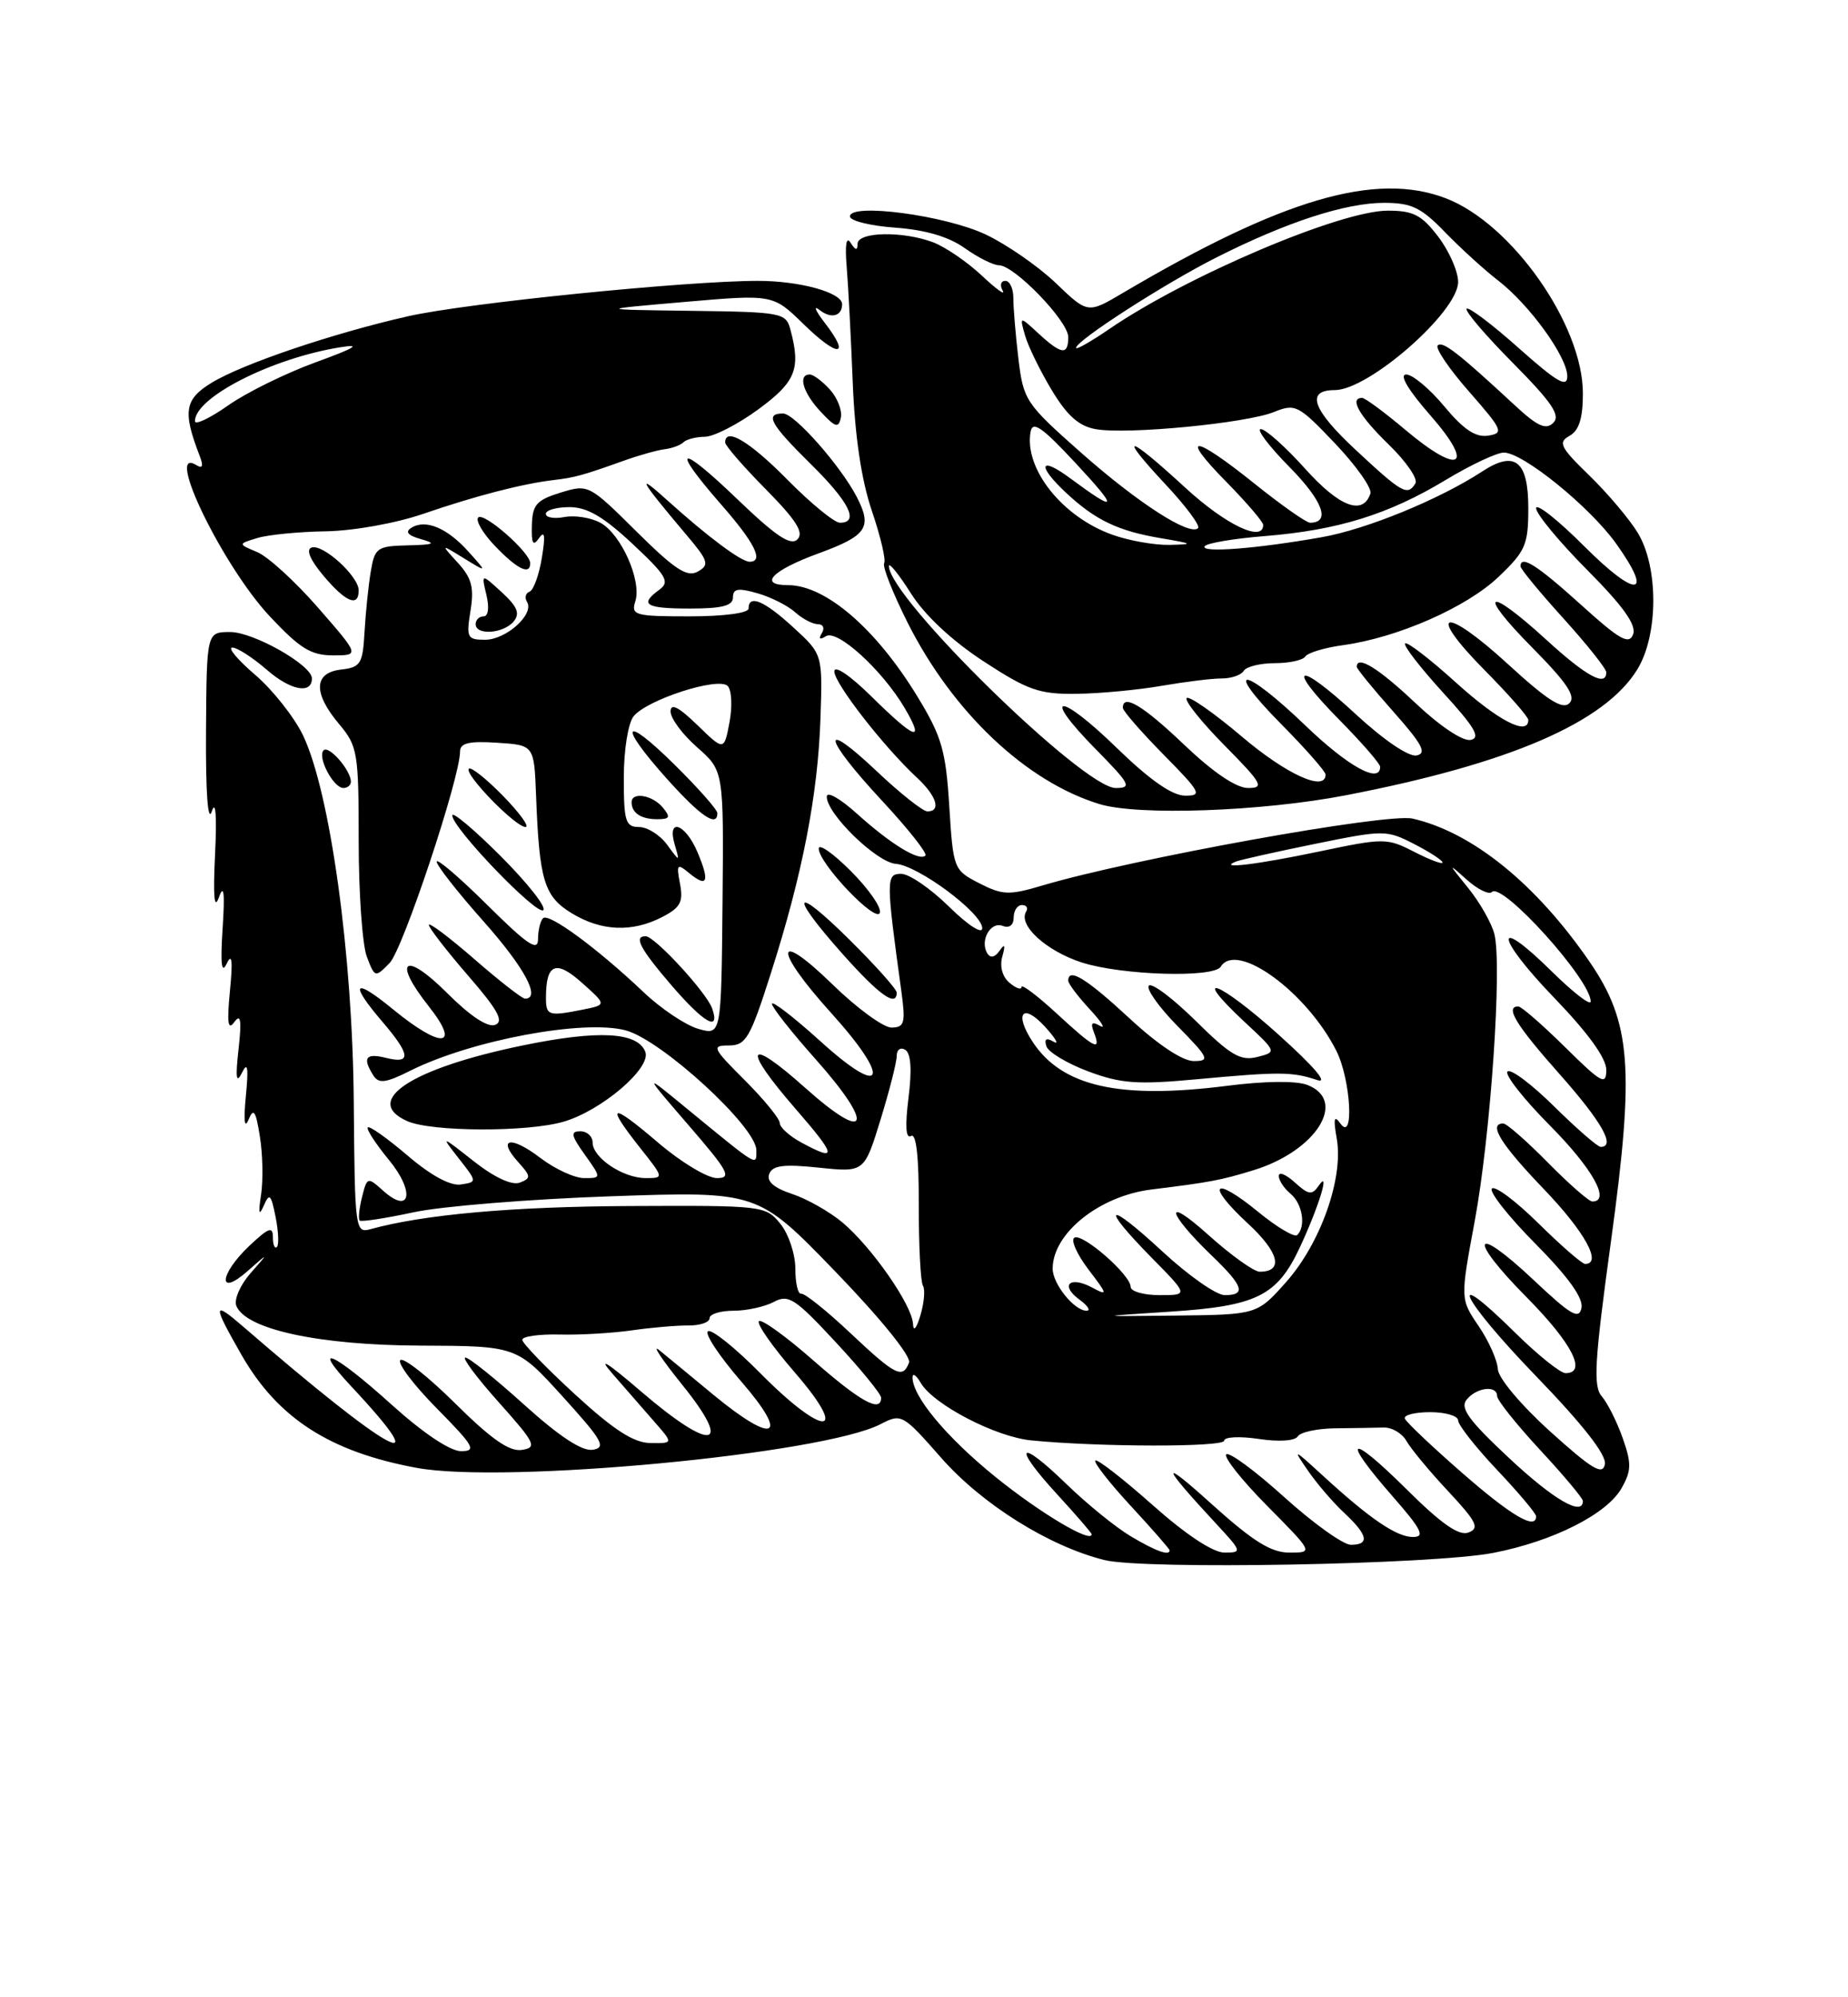<?xml version="1.0" encoding="UTF-8" standalone="no"?>
<!DOCTYPE svg PUBLIC "-//W3C//DTD SVG 1.1//EN" "http://www.w3.org/Graphics/SVG/1.1/DTD/svg11.dtd" >
<svg xmlns="http://www.w3.org/2000/svg" xmlns:xlink="http://www.w3.org/1999/xlink" version="1.1" viewBox="0 0 237 256">
 <g >
 <path fill="currentColor"
d=" M 191.50 199.04 C 199.19 197.55 206.10 194.06 207.97 190.73 C 209.23 188.50 209.25 187.56 208.10 184.31 C 207.36 182.21 206.15 179.81 205.42 178.97 C 204.30 177.68 204.49 174.45 206.62 158.97 C 209.64 136.92 209.19 131.05 203.87 123.29 C 196.99 113.28 188.80 106.66 181.15 104.92 C 177.85 104.18 145.27 110.06 133.71 113.49 C 129.40 114.77 128.58 114.74 125.59 113.21 C 122.30 111.52 122.25 111.39 121.74 103.32 C 121.30 96.20 120.77 94.39 117.68 89.32 C 112.37 80.59 105.88 75.00 101.07 75.00 C 97.18 75.00 99.00 73.11 105.00 70.92 C 111.18 68.66 111.90 67.60 109.87 63.68 C 107.80 59.70 101.89 53.00 100.43 53.00 C 98.03 53.00 98.78 54.36 104.00 59.50 C 108.92 64.35 110.24 67.00 107.72 67.00 C 107.01 67.00 103.99 64.53 101.00 61.50 C 96.13 56.57 93.00 54.70 93.00 56.72 C 93.00 57.11 95.34 59.81 98.21 62.71 C 102.13 66.68 103.13 68.27 102.27 69.13 C 101.40 70.00 99.50 68.72 94.56 63.98 C 87.02 56.74 85.89 57.12 92.50 64.68 C 96.81 69.60 98.00 72.00 96.13 72.00 C 95.05 72.00 90.71 68.76 85.53 64.08 C 81.47 60.42 82.05 61.48 87.90 68.40 C 90.87 71.90 91.03 72.40 89.49 73.26 C 88.12 74.03 86.57 73.02 81.63 68.13 C 75.54 62.09 75.45 62.05 71.89 63.14 C 68.81 64.09 68.28 64.69 68.21 67.33 C 68.14 69.70 68.36 70.08 69.14 68.96 C 69.86 67.92 69.96 68.66 69.49 71.50 C 69.13 73.70 68.42 75.65 67.91 75.84 C 67.40 76.02 67.26 76.61 67.59 77.15 C 68.56 78.71 64.92 82.00 62.21 82.00 C 59.92 82.00 59.78 81.73 60.34 78.28 C 60.82 75.31 60.50 74.09 58.72 72.14 C 56.50 69.71 56.50 69.71 59.50 71.56 C 62.50 73.40 62.50 73.40 60.09 70.72 C 57.36 67.67 54.60 66.51 52.77 67.64 C 51.91 68.17 52.30 68.63 54.01 69.11 C 56.01 69.67 55.68 69.82 52.30 69.90 C 48.36 69.99 48.06 70.21 47.55 73.25 C 47.25 75.04 46.89 78.53 46.75 81.00 C 46.52 85.09 46.25 85.53 43.75 85.82 C 40.22 86.22 40.13 88.82 43.50 92.82 C 45.86 95.63 46.00 96.44 46.00 107.83 C 46.00 114.45 46.47 121.10 47.04 122.61 C 48.07 125.32 48.11 125.33 49.97 123.43 C 51.68 121.67 59.00 99.70 59.00 96.32 C 59.00 95.24 60.16 94.96 63.75 95.20 C 68.50 95.50 68.50 95.50 68.75 102.00 C 69.16 112.85 69.78 114.89 73.30 117.04 C 77.11 119.37 81.07 119.53 84.92 117.54 C 87.26 116.33 87.65 115.61 87.21 113.29 C 86.73 110.77 86.84 110.63 88.36 111.89 C 90.72 113.84 91.06 113.04 89.46 109.25 C 87.90 105.54 85.49 104.72 86.53 108.25 C 87.19 110.50 87.19 110.50 85.54 108.25 C 84.63 107.01 83.01 106.00 81.94 106.00 C 80.22 106.00 80.00 105.27 80.00 99.69 C 80.00 96.15 80.55 92.70 81.25 91.82 C 82.95 89.68 92.12 86.72 93.32 87.92 C 93.83 88.43 93.94 90.52 93.56 92.55 C 92.86 96.26 92.86 96.26 89.43 92.93 C 87.02 90.59 86.00 90.08 86.00 91.20 C 86.00 92.08 87.53 94.14 89.41 95.79 C 92.82 98.78 92.82 98.78 92.66 115.75 C 92.50 132.71 92.50 132.71 89.55 131.87 C 87.93 131.40 84.78 129.30 82.55 127.18 C 76.60 121.54 70.37 116.96 69.64 117.69 C 69.29 118.05 69.00 119.26 69.00 120.39 C 69.00 122.01 67.63 121.09 62.50 116.00 C 58.93 112.46 56.00 109.96 56.00 110.44 C 56.00 110.93 58.70 114.37 62.00 118.08 C 67.27 124.01 69.42 128.00 67.33 128.00 C 66.96 128.00 64.03 125.72 60.83 122.93 C 57.62 120.14 55.00 118.17 55.00 118.55 C 55.00 118.92 57.25 121.83 60.00 125.01 C 63.85 129.44 64.66 130.92 63.50 131.36 C 62.55 131.73 60.27 130.21 57.32 127.26 C 51.88 121.83 50.27 123.03 55.00 129.00 C 59.16 134.26 56.63 134.47 50.42 129.38 C 45.35 125.22 44.73 125.92 49.04 130.96 C 52.66 135.19 52.78 136.41 49.50 135.59 C 46.90 134.94 46.44 135.57 47.88 137.84 C 48.57 138.93 49.45 138.82 52.61 137.24 C 60.45 133.32 74.89 130.62 80.26 132.07 C 84.86 133.31 97.00 144.44 97.00 147.42 C 97.00 149.49 97.39 149.72 88.00 142.02 C 82.50 137.50 82.50 137.50 88.33 144.25 C 93.43 150.15 93.89 151.00 91.94 151.00 C 90.72 151.00 87.30 148.94 84.36 146.42 C 78.28 141.23 77.60 141.44 82.08 147.11 C 85.16 150.99 85.16 151.00 82.81 151.00 C 79.90 151.00 76.00 148.39 76.00 146.44 C 76.00 145.65 75.29 145.00 74.43 145.00 C 73.13 145.00 73.23 145.52 75.00 148.00 C 77.14 151.00 77.14 151.00 74.91 151.00 C 73.69 151.00 71.15 149.83 69.28 148.40 C 65.49 145.51 63.68 145.88 66.48 148.97 C 68.10 150.77 68.12 151.02 66.66 151.58 C 65.65 151.96 63.42 150.93 60.77 148.85 C 56.51 145.50 56.51 145.50 58.85 148.50 C 61.20 151.49 61.20 151.50 59.09 151.82 C 57.76 152.02 55.25 150.66 52.28 148.12 C 49.69 145.91 47.39 144.28 47.17 144.50 C 46.95 144.72 48.17 146.59 49.87 148.66 C 53.27 152.78 52.65 155.80 49.07 152.56 C 47.15 150.83 47.07 150.86 46.43 153.43 C 46.06 154.90 45.93 156.25 46.13 156.44 C 46.33 156.63 49.42 156.16 53.00 155.39 C 56.58 154.61 67.98 153.69 78.34 153.33 C 97.17 152.68 97.17 152.68 107.14 162.99 C 112.96 169.01 116.88 173.86 116.58 174.65 C 115.76 176.78 114.85 176.32 109.00 170.81 C 105.97 167.96 103.16 165.72 102.75 165.82 C 102.34 165.92 102.00 164.47 102.00 162.61 C 102.00 160.75 101.14 158.16 100.08 156.86 C 98.20 154.54 97.88 154.50 80.83 154.58 C 65.70 154.65 54.35 155.66 47.50 157.55 C 45.56 158.08 45.50 157.59 45.37 141.30 C 45.23 122.39 42.34 101.52 38.86 94.25 C 37.74 91.92 34.98 88.43 32.73 86.50 C 30.48 84.58 29.16 83.00 29.79 83.00 C 30.42 83.00 32.41 84.28 34.22 85.85 C 37.26 88.50 40.00 89.02 40.00 86.95 C 40.00 85.25 32.50 81.00 29.52 81.01 C 26.50 81.01 26.50 81.01 26.42 93.76 C 26.37 101.58 26.66 105.54 27.16 104.00 C 27.66 102.45 27.82 104.54 27.58 109.50 C 27.32 114.96 27.47 116.71 28.08 115.00 C 28.71 113.24 28.85 114.42 28.55 119.00 C 28.25 123.58 28.41 124.91 29.08 123.50 C 29.75 122.09 29.87 123.13 29.49 127.00 C 29.09 131.13 29.23 132.13 30.05 131.00 C 30.87 129.87 31.01 130.73 30.59 134.50 C 30.18 138.18 30.30 138.97 31.03 137.50 C 31.76 136.01 31.89 136.78 31.53 140.50 C 31.23 143.59 31.35 144.75 31.86 143.54 C 32.52 141.94 32.80 142.34 33.33 145.68 C 33.70 147.95 33.76 151.30 33.48 153.15 C 33.11 155.52 33.21 155.93 33.82 154.55 C 34.55 152.86 34.76 153.05 35.34 155.96 C 35.71 157.81 35.79 159.55 35.51 159.83 C 35.23 160.11 35.00 159.55 35.00 158.58 C 35.00 157.15 34.45 157.35 32.00 159.66 C 28.10 163.34 27.87 166.34 31.75 162.92 C 34.50 160.50 34.50 160.50 32.12 163.20 C 30.82 164.68 30.00 166.55 30.30 167.35 C 31.47 170.38 40.87 172.42 53.89 172.47 C 66.28 172.52 66.28 172.52 72.17 179.01 C 77.26 184.62 77.79 185.54 76.02 185.82 C 74.66 186.04 71.75 184.13 67.25 180.07 C 63.55 176.73 60.15 174.00 59.68 174.00 C 59.22 174.00 61.15 176.59 63.98 179.75 C 68.67 185.00 68.92 185.53 66.92 185.84 C 65.33 186.08 63.00 184.46 58.39 179.89 C 54.91 176.44 51.73 173.94 51.34 174.33 C 50.94 174.73 53.05 177.51 56.02 180.52 C 60.78 185.34 61.16 186.00 59.13 186.00 C 57.72 186.00 54.25 183.67 50.18 180.00 C 42.78 173.32 39.67 171.95 45.10 177.75 C 56.41 189.84 49.95 186.27 31.25 170.09 C 27.25 166.63 27.22 167.10 30.99 173.69 C 35.64 181.79 42.32 186.09 53.44 188.14 C 64.73 190.22 105.50 186.38 112.92 182.54 C 115.61 181.15 115.76 181.23 120.71 186.86 C 125.95 192.81 134.51 198.17 141.62 199.95 C 146.67 201.22 183.74 200.54 191.50 199.04 Z  M 72.28 143.77 C 77.15 142.35 83.55 136.89 82.76 134.82 C 81.78 132.27 76.76 132.00 67.12 133.98 C 52.80 136.91 46.40 141.08 52.21 143.69 C 55.31 145.08 67.61 145.13 72.28 143.77 Z  M 91.33 129.25 C 90.61 127.21 83.97 120.00 82.80 120.00 C 81.24 120.00 82.06 121.56 86.08 126.25 C 90.26 131.12 92.41 132.35 91.33 129.25 Z  M 64.20 109.72 C 60.79 106.31 58.00 103.97 58.00 104.51 C 58.00 106.12 68.90 117.44 69.68 116.65 C 70.08 116.25 67.62 113.14 64.20 109.72 Z  M 64.52 102.02 C 62.38 99.83 60.41 98.26 60.13 98.53 C 59.48 99.19 66.10 106.00 67.40 106.00 C 67.95 106.00 66.66 104.21 64.52 102.02 Z  M 85.00 103.50 C 83.67 101.90 81.00 101.45 81.00 102.83 C 81.00 104.20 82.21 105.00 84.29 105.00 C 85.91 105.00 86.03 104.75 85.00 103.50 Z  M 92.00 104.22 C 92.00 103.78 89.53 100.99 86.50 98.00 C 79.84 91.42 79.19 92.77 85.59 99.89 C 89.87 104.65 92.00 106.09 92.00 104.22 Z  M 172.61 101.93 C 193.61 97.88 205.84 92.60 210.00 85.77 C 212.69 81.35 212.71 72.67 210.03 68.28 C 208.95 66.51 206.16 63.21 203.82 60.94 C 200.09 57.32 199.78 56.70 201.29 55.86 C 202.51 55.18 203.00 53.61 203.00 50.42 C 203.00 41.63 193.87 28.64 185.41 25.41 C 176.41 21.98 164.45 25.48 144.00 37.55 C 139.50 40.21 139.50 40.21 135.40 36.28 C 133.14 34.12 129.09 31.32 126.40 30.05 C 121.18 27.59 109.00 25.98 109.00 27.74 C 109.00 28.30 111.62 28.95 114.82 29.18 C 118.68 29.46 121.67 30.34 123.72 31.80 C 125.42 33.01 127.40 34.00 128.11 34.00 C 130.09 34.00 137.00 41.16 137.00 43.20 C 137.00 45.57 136.14 45.47 133.19 42.75 C 130.75 40.50 130.75 40.50 131.46 43.00 C 131.85 44.38 133.39 47.52 134.88 50.00 C 136.87 53.30 138.37 54.63 140.54 55.01 C 144.56 55.72 159.82 54.25 163.38 52.81 C 166.13 51.70 166.51 51.90 171.21 56.83 C 173.93 59.69 175.97 62.58 175.75 63.26 C 174.79 66.12 171.78 64.98 167.38 60.08 C 164.87 57.29 162.31 55.00 161.69 55.00 C 161.08 55.00 162.75 57.21 165.41 59.90 C 169.67 64.23 170.68 67.00 168.01 67.00 C 167.53 67.00 164.33 64.75 160.90 62.00 C 153.01 55.67 151.15 55.55 157.29 61.78 C 159.88 64.42 162.00 66.89 162.00 67.28 C 162.00 69.57 157.18 67.27 152.00 62.50 C 144.51 55.61 143.22 55.39 149.46 62.07 C 152.07 64.85 153.95 67.38 153.65 67.69 C 152.58 68.75 145.92 64.46 138.62 58.00 C 131.54 51.74 131.25 51.30 130.61 46.00 C 130.25 42.98 129.96 39.49 129.96 38.25 C 129.97 37.01 129.51 36.00 128.93 36.00 C 128.35 36.00 128.20 36.56 128.59 37.25 C 128.98 37.94 127.77 37.07 125.90 35.31 C 124.03 33.56 121.23 31.65 119.68 31.06 C 115.78 29.59 110.00 29.70 109.98 31.25 C 109.97 32.15 109.72 32.11 109.09 31.12 C 108.54 30.24 108.35 31.34 108.58 34.12 C 108.78 36.53 109.13 43.22 109.36 49.00 C 109.64 55.96 110.47 61.52 111.81 65.47 C 112.93 68.76 113.64 71.78 113.39 72.18 C 113.14 72.59 114.50 76.02 116.40 79.81 C 122.19 91.30 131.60 100.19 141.00 103.06 C 145.96 104.58 161.85 104.01 172.61 101.93 Z  M 45.00 100.19 C 45.00 98.73 42.18 95.49 41.50 96.17 C 40.66 97.01 42.75 101.00 44.04 101.00 C 44.57 101.00 45.00 100.64 45.00 100.19 Z  M 40.81 77.91 C 37.89 74.56 34.38 71.35 33.00 70.77 C 30.50 69.72 30.50 69.72 33.00 68.96 C 34.38 68.54 38.33 68.15 41.78 68.10 C 45.34 68.04 50.76 67.07 54.28 65.86 C 60.97 63.56 67.00 62.00 71.00 61.53 C 73.72 61.21 74.74 60.93 80.00 59.05 C 81.92 58.36 84.28 57.70 85.23 57.58 C 86.18 57.47 87.27 57.06 87.65 56.69 C 88.02 56.31 89.27 55.99 90.42 55.98 C 91.56 55.96 94.64 54.38 97.25 52.47 C 102.06 48.94 102.72 47.29 101.37 42.25 C 100.79 40.09 100.31 39.99 88.63 39.84 C 76.50 39.68 76.50 39.68 87.81 38.70 C 99.13 37.72 99.13 37.72 103.05 41.54 C 107.48 45.87 109.17 45.79 105.79 41.40 C 104.56 39.81 104.26 39.06 105.12 39.74 C 106.58 40.90 108.00 40.53 108.00 38.99 C 108.00 37.50 102.58 36.00 97.20 36.00 C 87.93 36.01 59.77 38.85 52.36 40.53 C 42.71 42.71 31.10 46.64 27.14 49.06 C 23.67 51.17 23.41 52.75 25.60 58.41 C 26.12 59.75 25.99 60.11 25.17 59.61 C 21.03 57.05 28.57 72.56 34.59 78.99 C 38.45 83.11 39.88 84.00 42.70 84.00 C 46.12 84.00 46.12 84.00 40.81 77.91 Z  M 65.87 79.66 C 66.72 78.64 66.36 77.76 64.35 75.91 C 61.72 73.50 61.72 73.50 62.38 76.25 C 62.77 77.88 62.62 79.00 62.02 79.00 C 61.46 79.00 61.00 79.45 61.00 80.00 C 61.00 81.47 64.57 81.22 65.87 79.66 Z  M 46.00 75.67 C 46.00 73.86 41.42 69.69 39.96 70.18 C 39.21 70.43 39.77 71.76 41.48 73.79 C 44.33 77.18 46.00 77.88 46.00 75.67 Z  M 68.00 72.19 C 68.00 70.81 62.06 65.60 61.33 66.33 C 60.96 66.71 61.93 68.37 63.51 70.01 C 66.34 72.96 68.00 73.77 68.00 72.19 Z  M 106.43 49.93 C 105.47 48.87 104.31 48.00 103.85 48.00 C 102.29 48.00 102.98 50.35 105.25 52.77 C 107.15 54.80 107.55 54.92 107.84 53.51 C 108.02 52.60 107.39 50.98 106.43 49.93 Z  M 145.00 196.90 C 143.07 195.75 139.37 192.74 136.77 190.22 C 130.64 184.26 129.74 185.17 135.53 191.48 C 137.99 194.16 140.00 196.48 140.00 196.65 C 140.00 197.86 133.42 193.95 127.71 189.34 C 121.36 184.21 116.97 178.93 117.03 176.50 C 117.05 175.95 117.51 176.28 118.07 177.23 C 119.69 180.02 127.68 184.18 132.27 184.62 C 141.02 185.48 157.00 185.50 157.00 184.65 C 157.00 184.17 158.99 184.07 161.41 184.43 C 164.00 184.82 166.08 184.69 166.44 184.10 C 166.77 183.56 168.95 183.09 171.28 183.07 C 173.60 183.05 176.37 183.00 177.43 182.97 C 178.50 182.93 179.82 183.71 180.37 184.69 C 180.92 185.67 183.32 188.57 185.71 191.12 C 189.37 195.04 189.79 195.87 188.34 196.42 C 187.11 196.90 184.87 195.34 180.32 190.82 C 172.98 183.55 171.90 184.14 178.58 191.77 C 182.32 196.04 182.80 197.00 181.21 197.00 C 179.10 197.00 175.69 194.68 169.59 189.08 C 165.83 185.64 165.76 185.62 167.74 188.50 C 168.88 190.15 170.97 192.59 172.40 193.92 C 175.44 196.76 175.69 198.00 173.24 198.00 C 172.27 198.00 168.42 195.25 164.69 191.88 C 160.96 188.51 157.62 186.05 157.26 186.41 C 156.91 186.76 159.27 189.74 162.53 193.03 C 168.44 199.00 168.44 199.00 165.36 199.00 C 163.00 199.00 160.70 197.56 155.39 192.78 C 148.67 186.71 148.88 187.67 155.92 195.25 C 159.29 198.88 159.33 199.00 157.04 199.00 C 155.56 199.00 152.10 196.71 147.79 192.88 C 144.00 189.52 140.71 186.96 140.47 187.20 C 140.23 187.43 142.28 190.06 145.02 193.02 C 147.76 195.98 150.00 198.54 150.00 198.71 C 150.00 199.46 148.20 198.81 145.00 196.90 Z  M 187.50 188.77 C 183.65 185.41 180.35 182.29 180.17 181.83 C 179.98 181.37 181.45 181.00 183.42 181.00 C 185.39 181.00 187.00 181.48 187.00 182.06 C 187.00 182.64 189.25 185.50 192.00 188.41 C 194.75 191.31 197.00 193.99 197.00 194.35 C 197.00 196.16 193.82 194.29 187.50 188.77 Z  M 193.52 186.87 C 188.32 182.01 187.20 180.46 188.11 179.37 C 189.40 177.81 192.00 177.52 192.00 178.94 C 192.00 179.46 194.47 182.56 197.50 185.83 C 200.53 189.09 203.00 192.04 203.00 192.38 C 203.00 194.41 199.23 192.21 193.52 186.87 Z  M 198.83 183.50 C 195.06 180.09 192.15 176.63 192.09 175.48 C 192.04 174.37 190.94 171.90 189.64 169.98 C 187.27 166.50 187.27 166.50 189.13 156.50 C 191.17 145.50 192.66 123.77 191.65 119.72 C 191.29 118.31 189.78 115.66 188.30 113.83 C 185.67 110.59 185.66 110.56 188.12 112.76 C 189.51 114.00 190.96 114.71 191.33 114.33 C 192.66 113.01 204.00 125.57 204.00 128.36 C 204.00 128.95 201.76 127.22 199.02 124.52 C 191.46 117.07 191.73 120.02 199.33 127.90 C 203.64 132.37 206.00 135.62 206.00 137.12 C 206.00 139.17 205.40 138.84 200.72 134.22 C 197.81 131.35 195.11 129.00 194.72 129.00 C 192.97 129.00 194.41 131.37 200.00 137.66 C 205.43 143.78 207.25 147.00 205.28 147.00 C 204.89 147.00 202.20 144.66 199.31 141.81 C 196.41 138.95 193.73 136.94 193.33 137.34 C 192.94 137.73 195.40 140.87 198.81 144.30 C 204.26 149.80 206.60 154.00 204.21 154.00 C 203.78 154.00 201.21 151.75 198.50 149.00 C 195.79 146.25 193.22 144.00 192.79 144.00 C 190.82 144.00 192.46 146.65 198.00 152.42 C 203.25 157.89 205.52 162.00 203.28 162.00 C 202.89 162.00 200.20 159.66 197.31 156.81 C 194.41 153.95 191.73 151.94 191.33 152.34 C 190.94 152.73 193.44 155.91 196.90 159.40 C 201.10 163.64 203.07 166.37 202.82 167.63 C 202.51 169.18 201.48 168.58 196.71 164.09 C 188.87 156.70 188.12 158.54 195.81 166.30 C 201.61 172.16 203.58 176.00 200.78 176.00 C 200.11 176.00 197.20 173.66 194.31 170.81 C 185.13 161.75 187.40 166.47 196.98 176.37 C 203.04 182.64 206.05 186.49 205.82 187.68 C 205.54 189.14 204.18 188.32 198.83 183.50 Z  M 73.73 178.71 C 70.01 175.29 66.97 172.15 66.98 171.72 C 66.99 171.29 69.14 170.99 71.75 171.05 C 74.36 171.12 78.53 170.87 81.00 170.52 C 83.47 170.16 86.74 169.88 88.25 169.89 C 89.76 169.91 91.00 169.49 91.00 168.96 C 91.00 168.43 92.38 168.00 94.07 168.00 C 95.75 168.00 98.08 167.49 99.24 166.87 C 101.12 165.86 101.97 166.42 107.17 172.02 C 110.38 175.47 113.00 178.68 113.00 179.15 C 113.00 181.13 110.34 179.66 104.32 174.38 C 100.79 171.28 97.65 169.02 97.33 169.34 C 97.00 169.66 99.09 172.64 101.97 175.96 C 109.10 184.20 105.68 184.26 97.55 176.05 C 94.31 172.77 91.27 170.33 90.80 170.63 C 90.32 170.92 92.25 173.82 95.07 177.08 C 101.31 184.28 99.36 185.25 91.56 178.83 C 88.78 176.53 85.64 173.94 84.58 173.08 C 83.53 172.21 84.84 174.20 87.50 177.50 C 94.12 185.70 91.32 186.16 82.24 178.37 C 77.90 174.64 76.57 173.81 78.52 176.04 C 80.18 177.94 82.62 180.74 83.94 182.25 C 86.35 185.00 86.35 185.00 83.42 184.96 C 81.26 184.93 78.74 183.30 73.73 178.71 Z  M 117.09 169.68 C 116.97 167.27 111.82 159.87 108.06 156.70 C 106.40 155.31 103.49 153.66 101.58 153.03 C 99.25 152.26 98.29 151.42 98.65 150.47 C 99.07 149.37 100.50 149.19 105.02 149.66 C 110.84 150.27 110.84 150.27 112.92 143.53 C 114.06 139.82 115.00 136.14 115.00 135.34 C 115.00 134.53 115.49 134.19 116.10 134.56 C 116.82 135.01 116.97 137.12 116.51 140.73 C 116.06 144.36 116.17 146.01 116.84 145.60 C 117.50 145.19 117.85 148.28 117.83 154.43 C 117.82 159.63 118.06 164.29 118.36 164.78 C 118.67 165.27 118.52 166.98 118.04 168.59 C 117.53 170.30 117.14 170.75 117.09 169.68 Z  M 150.05 168.12 C 161.20 167.40 163.80 166.10 166.73 159.82 C 169.16 154.60 170.63 149.77 169.13 151.96 C 168.26 153.22 167.83 153.16 166.06 151.56 C 164.93 150.53 164.00 150.15 164.00 150.72 C 164.00 151.29 164.68 152.32 165.50 153.00 C 167.03 154.27 167.51 157.16 166.37 158.30 C 166.03 158.64 163.76 157.30 161.35 155.32 C 155.58 150.60 154.56 151.75 160.03 156.81 C 164.05 160.52 164.66 163.00 161.55 163.00 C 160.82 163.00 157.84 160.87 154.94 158.26 C 149.20 153.10 149.60 155.35 155.42 160.95 C 159.48 164.85 159.85 166.00 157.06 166.00 C 155.99 166.00 152.39 163.48 149.06 160.39 C 141.90 153.76 140.95 154.35 147.71 161.22 C 152.42 166.00 152.42 166.00 148.71 166.00 C 146.67 166.00 145.00 165.52 145.00 164.94 C 145.00 163.40 138.81 158.00 137.78 158.64 C 137.30 158.94 138.11 160.76 139.58 162.70 C 142.07 165.96 142.11 166.13 140.05 165.02 C 137.18 163.49 135.91 164.73 138.44 166.58 C 139.51 167.36 139.92 168.00 139.35 168.00 C 137.77 168.00 135.00 164.56 135.00 162.61 C 135.00 158.08 140.99 153.28 147.68 152.46 C 155.21 151.53 156.56 151.28 160.79 149.98 C 168.81 147.51 172.87 141.04 167.64 139.05 C 166.22 138.51 162.15 138.56 157.39 139.17 C 143.55 140.93 136.19 139.27 132.42 133.52 C 130.02 129.86 131.17 128.48 134.02 131.60 C 135.38 133.10 135.88 133.96 135.12 133.52 C 134.18 132.97 133.89 133.16 134.20 134.11 C 134.46 134.87 136.88 136.32 139.58 137.33 C 143.76 138.89 145.85 139.04 153.50 138.33 C 164.13 137.35 165.72 137.36 168.92 138.43 C 170.42 138.93 168.55 136.73 163.99 132.63 C 156.34 125.74 152.42 124.27 159.63 131.00 C 163.76 134.84 163.76 134.84 161.22 135.48 C 159.10 136.01 157.81 135.26 153.37 130.87 C 150.44 127.98 147.73 125.94 147.34 126.33 C 146.95 126.72 148.60 129.06 151.02 131.52 C 155.04 135.61 155.22 136.00 153.09 136.00 C 151.66 136.00 148.48 133.89 144.83 130.50 C 139.32 125.40 137.00 123.98 137.00 125.70 C 137.00 126.08 138.24 127.72 139.75 129.35 C 141.26 130.98 141.86 131.94 141.08 131.49 C 140.02 130.88 139.82 131.10 140.30 132.34 C 141.26 134.84 140.39 134.40 135.48 129.87 C 133.01 127.60 131.00 126.08 131.00 126.50 C 131.00 126.91 130.31 126.68 129.48 125.98 C 128.55 125.21 128.19 123.89 128.54 122.61 C 128.96 121.11 128.86 120.89 128.19 121.86 C 127.60 122.71 127.02 122.84 126.62 122.20 C 125.63 120.58 127.02 118.07 128.58 118.67 C 129.44 119.00 130.00 118.58 130.00 117.61 C 130.00 116.72 130.48 116.00 131.06 116.00 C 131.64 116.00 131.89 116.38 131.60 116.84 C 130.53 118.57 134.17 121.89 138.75 123.37 C 143.88 125.01 155.66 125.37 156.56 123.90 C 158.60 120.60 167.59 127.15 171.39 134.70 C 173.24 138.39 173.69 146.51 171.90 144.00 C 171.09 142.87 170.98 143.36 171.44 145.98 C 172.31 151.01 169.37 159.32 164.97 164.29 C 161.23 168.50 161.23 168.50 150.87 168.62 C 140.50 168.74 140.50 168.74 150.05 168.12 Z  M 102.75 146.43 C 101.24 145.61 100.00 144.49 100.00 143.94 C 100.00 143.39 97.99 140.93 95.53 138.47 C 91.35 134.30 91.22 134.00 93.48 134.00 C 95.66 134.00 96.21 133.06 98.86 124.75 C 102.90 112.13 104.89 101.92 105.22 92.11 C 105.50 83.86 105.50 83.86 101.76 80.43 C 98.01 76.99 96.00 76.14 96.00 78.00 C 96.00 78.58 92.81 79.00 88.43 79.00 C 81.42 79.00 80.91 78.86 81.48 77.07 C 82.32 74.42 79.64 68.41 76.97 66.99 C 75.76 66.34 73.70 66.02 72.39 66.27 C 71.07 66.52 70.00 66.34 70.00 65.86 C 70.00 65.39 71.37 65.00 73.04 65.00 C 75.29 65.00 77.40 66.23 81.12 69.71 C 85.46 73.77 85.94 74.57 84.58 75.57 C 81.94 77.49 82.76 78.00 88.50 78.00 C 92.60 78.00 94.00 77.64 94.00 76.57 C 94.00 75.44 94.66 75.33 97.14 76.04 C 98.86 76.53 101.04 77.63 101.97 78.47 C 102.90 79.31 104.21 80.00 104.89 80.00 C 105.56 80.00 105.80 80.52 105.40 81.15 C 104.94 81.90 105.13 82.04 105.93 81.54 C 107.40 80.64 113.14 85.88 116.01 90.73 C 118.67 95.26 117.40 94.82 111.78 89.29 C 109.01 86.56 107.00 85.20 107.00 86.06 C 107.00 87.58 113.34 95.73 117.59 99.67 C 120.12 102.01 120.74 104.00 118.94 104.00 C 118.36 104.00 115.43 101.68 112.44 98.85 C 105.08 91.90 105.53 94.47 113.09 102.60 C 116.44 106.20 118.96 109.38 118.68 109.66 C 117.90 110.44 114.22 108.19 109.91 104.30 C 107.70 102.31 106.01 101.36 106.03 102.13 C 106.07 104.37 112.43 110.53 114.88 110.72 C 117.75 110.93 125.93 117.01 125.97 118.96 C 125.99 119.79 124.16 118.61 121.71 116.21 C 119.35 113.89 116.59 112.00 115.57 112.00 C 113.62 112.00 113.62 112.73 115.60 127.08 C 116.15 131.10 116.00 131.67 114.36 131.71 C 113.34 131.74 109.91 129.24 106.75 126.16 C 99.29 118.90 99.16 121.62 106.58 129.82 C 114.36 138.42 113.45 140.92 105.25 133.49 C 101.81 130.38 99.00 128.21 99.00 128.67 C 99.01 129.12 101.52 132.31 104.58 135.74 C 112.25 144.35 111.40 146.70 103.25 139.42 C 95.71 132.69 95.09 134.15 102.07 142.17 C 107.31 148.20 107.44 148.97 102.75 146.43 Z  M 115.00 127.22 C 115.00 126.79 112.30 123.77 109.00 120.50 C 101.69 113.26 101.08 114.45 108.08 122.30 C 112.78 127.57 115.00 129.15 115.00 127.22 Z  M 109.12 111.65 C 106.85 109.38 105.00 108.08 105.00 108.76 C 105.00 110.66 112.37 118.40 112.84 116.99 C 113.06 116.32 111.39 113.92 109.12 111.65 Z  M 70.02 127.75 C 70.04 123.49 71.32 123.00 74.65 125.98 C 77.80 128.79 77.80 128.79 74.77 129.40 C 70.28 130.29 70.00 130.20 70.02 127.75 Z  M 158.50 110.43 C 159.05 110.21 163.60 109.19 168.61 108.17 C 177.50 106.36 177.81 106.36 181.36 108.18 C 183.36 109.21 185.00 110.27 185.00 110.55 C 185.00 110.82 183.37 110.21 181.38 109.19 C 177.87 107.39 177.51 107.39 169.13 109.15 C 161.23 110.81 156.03 111.44 158.50 110.43 Z  M 143.21 95.85 C 135.79 88.63 133.39 88.78 140.52 96.02 C 144.95 100.52 145.20 101.00 143.08 101.00 C 138.94 101.00 114.02 76.62 114.00 72.55 C 114.00 72.03 115.28 73.62 116.84 76.08 C 118.61 78.88 122.09 82.12 126.16 84.78 C 131.83 88.48 133.31 88.99 138.07 88.93 C 141.06 88.89 145.97 88.43 149.00 87.90 C 152.03 87.38 155.49 86.95 156.70 86.96 C 157.91 86.96 159.17 86.53 159.51 85.98 C 159.84 85.44 161.64 85.00 163.50 85.00 C 165.36 85.00 167.12 84.61 167.41 84.14 C 167.71 83.67 169.89 83.01 172.26 82.69 C 179.24 81.73 188.06 77.86 192.17 73.95 C 195.65 70.64 196.00 69.83 196.00 65.12 C 196.00 59.07 194.28 57.69 190.12 60.41 C 184.65 63.99 175.25 67.85 169.48 68.86 C 161.16 70.33 153.95 70.89 154.49 70.02 C 154.73 69.62 158.21 69.03 162.22 68.71 C 171.57 67.95 178.05 65.95 185.37 61.54 C 188.60 59.59 191.98 58.00 192.87 58.01 C 195.32 58.01 203.87 64.94 207.25 69.66 C 212.16 76.52 209.89 76.73 203.21 70.05 C 199.79 66.63 197.00 64.43 197.00 65.14 C 197.00 65.86 199.94 69.42 203.54 73.04 C 208.20 77.73 209.89 80.11 209.44 81.31 C 208.91 82.68 207.71 82.00 202.73 77.49 C 197.13 72.43 195.00 71.08 195.00 72.59 C 195.00 72.92 197.47 75.92 200.50 79.26 C 203.53 82.61 206.00 85.71 206.00 86.17 C 206.00 88.08 203.45 86.70 198.31 82.00 C 190.66 75.01 189.32 75.74 196.49 82.99 C 200.96 87.51 202.14 89.26 201.27 90.13 C 200.40 91.00 198.47 89.78 193.43 85.16 C 185.16 77.58 182.75 78.16 190.40 85.90 C 193.48 89.01 196.00 91.88 196.00 92.28 C 196.00 94.38 192.13 92.38 186.74 87.50 C 183.40 84.48 180.45 82.21 180.20 82.47 C 179.94 82.72 182.12 85.53 185.02 88.72 C 189.16 93.24 189.94 94.57 188.59 94.84 C 187.59 95.03 184.64 93.06 181.50 90.09 C 176.80 85.65 174.00 83.92 174.00 85.47 C 174.00 85.72 176.11 88.31 178.69 91.21 C 182.42 95.42 183.03 96.56 181.66 96.83 C 180.65 97.02 177.43 94.83 173.86 91.53 C 166.31 84.54 164.73 85.14 171.81 92.31 C 174.66 95.20 177.00 97.89 177.00 98.28 C 177.00 100.52 172.89 98.25 167.42 93.00 C 159.42 85.31 156.71 85.12 164.28 92.78 C 167.43 95.96 170.00 98.88 170.00 99.28 C 170.00 101.54 165.01 99.28 159.31 94.45 C 155.71 91.40 152.51 89.16 152.19 89.47 C 151.88 89.79 154.05 92.51 157.02 95.52 C 161.88 100.44 162.19 101.00 160.06 101.00 C 158.54 101.00 155.59 99.00 151.91 95.50 C 146.63 90.46 144.00 88.87 144.00 90.72 C 144.00 91.11 146.35 93.81 149.22 96.72 C 154.01 101.58 154.23 102.00 151.97 101.98 C 150.31 101.97 147.42 99.94 143.21 95.85 Z  M 142.66 68.54 C 136.23 66.25 131.32 60.07 132.17 55.34 C 132.43 53.89 133.66 54.75 138.00 59.42 C 143.51 65.34 143.33 65.80 137.25 61.30 C 133.29 58.37 132.95 59.65 136.75 63.19 C 140.47 66.66 143.39 68.06 148.87 68.98 C 153.05 69.69 153.16 69.77 150.00 69.84 C 148.07 69.88 144.77 69.30 142.66 68.54 Z  M 173.90 57.70 C 168.29 52.49 167.41 50.00 171.18 50.00 C 175.54 50.00 187.00 39.96 187.00 36.14 C 187.00 34.79 185.85 32.18 184.45 30.34 C 182.32 27.55 181.25 27.00 177.98 27.00 C 171.89 27.00 152.16 35.39 142.25 42.18 C 139.91 43.78 138.00 44.87 138.00 44.59 C 138.00 43.66 149.37 36.34 156.00 33.00 C 164.99 28.46 172.56 26.00 177.50 26.00 C 181.02 26.00 182.25 26.59 185.31 29.75 C 187.31 31.81 190.36 34.59 192.10 35.93 C 196.15 39.05 201.00 45.75 201.00 48.23 C 201.00 49.75 199.68 48.98 194.79 44.63 C 191.37 41.58 188.36 39.31 188.09 39.57 C 187.83 39.84 190.49 42.96 194.02 46.52 C 199.03 51.58 200.16 53.24 199.21 54.19 C 198.26 55.14 197.18 54.65 194.25 51.93 C 187.00 45.21 185.00 43.66 184.38 44.28 C 184.04 44.62 185.85 47.29 188.41 50.20 C 192.72 55.12 192.90 55.52 190.84 55.84 C 189.25 56.09 187.69 55.05 185.23 52.09 C 183.36 49.84 181.16 48.00 180.34 48.00 C 179.41 48.00 180.58 49.98 183.45 53.25 C 189.24 59.86 187.22 60.99 180.20 55.07 C 177.54 52.83 175.06 51.00 174.69 51.00 C 173.00 51.00 174.32 53.31 178.08 56.96 C 180.33 59.14 181.88 61.39 181.52 61.96 C 180.51 63.60 179.84 63.23 173.90 57.70 Z  M 25.00 53.98 C 25.00 50.94 34.81 45.94 43.58 44.52 C 46.44 44.05 45.61 44.57 40.50 46.43 C 36.65 47.83 31.59 50.32 29.25 51.97 C 26.91 53.61 25.00 54.52 25.00 53.98 Z "/>
</g>
</svg>